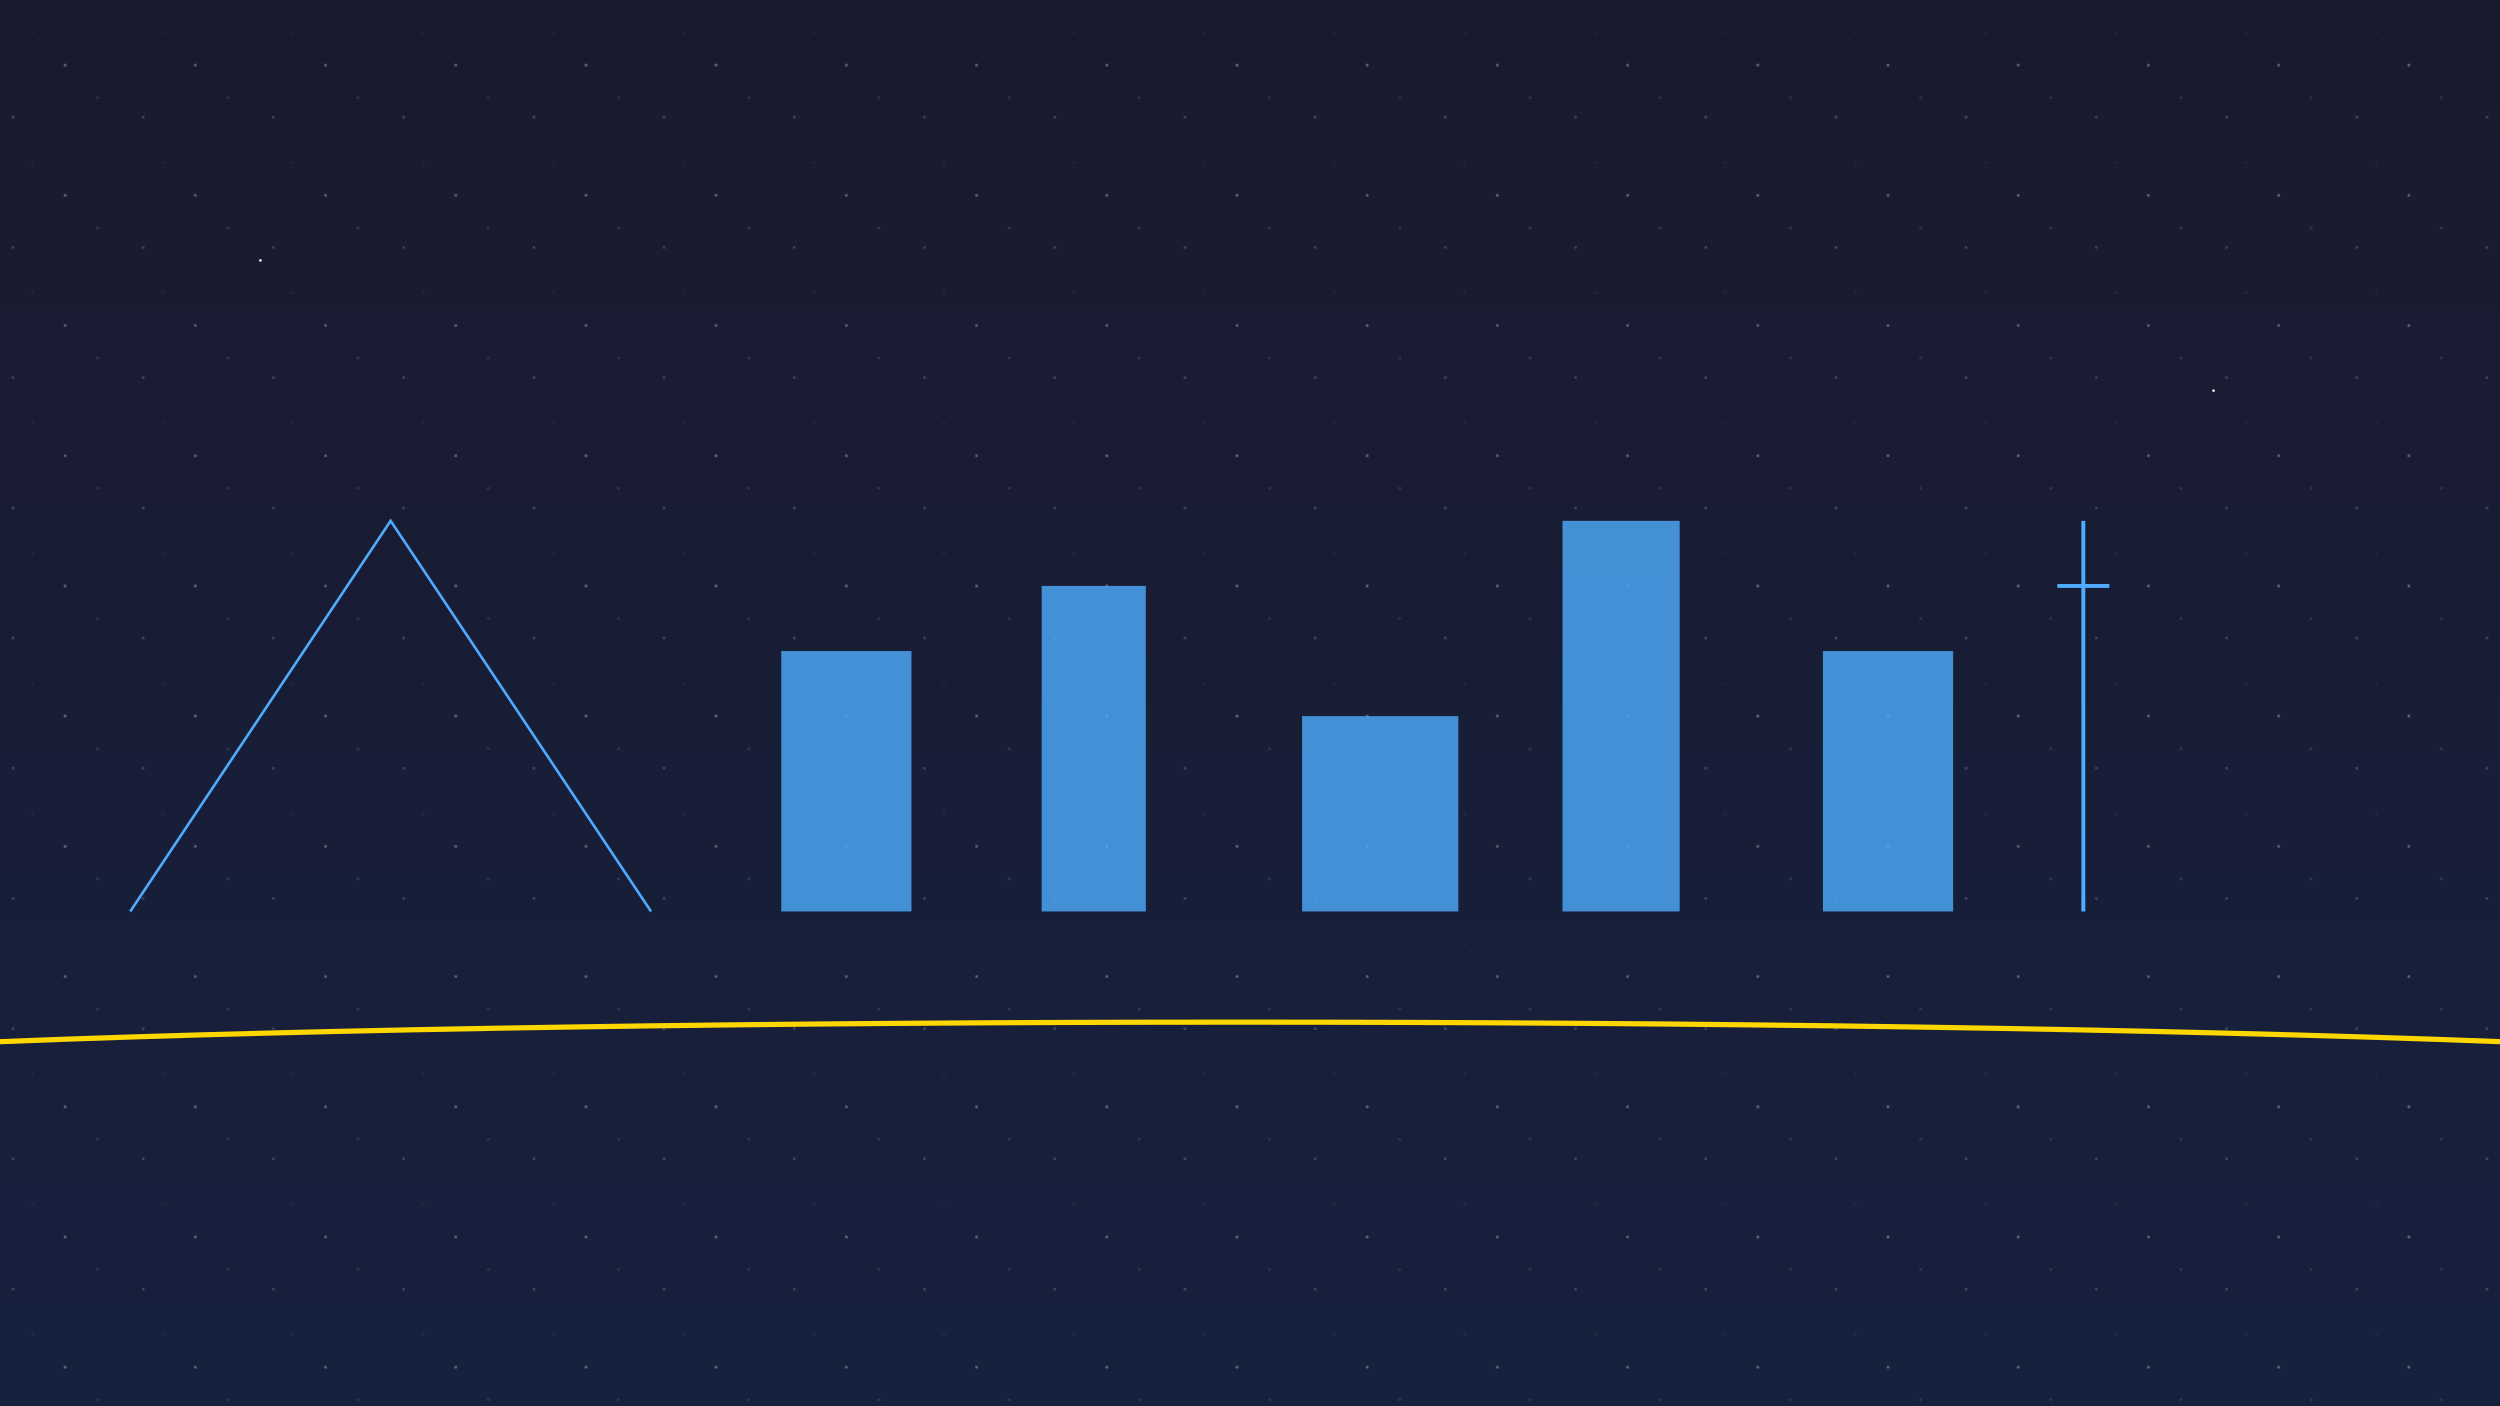 <svg xmlns="http://www.w3.org/2000/svg" viewBox="0 0 1920 1080">
  <defs>
    <!-- Gradients -->
    <linearGradient id="skyGradient" x1="0%" y1="0%" x2="0%" y2="100%">
      <stop offset="0%" style="stop-color:#1a1a2e;stop-opacity:1" />
      <stop offset="100%" style="stop-color:#16213e;stop-opacity:1" />
    </linearGradient>
    
    <!-- Neon effect -->
    <filter id="neonBlue">
      <feGaussianBlur in="SourceGraphic" stdDeviation="2" result="blur" />
      <feColorMatrix in="blur" type="matrix" values="0 0 0 0 0   0 0 1 0 0   0 0 1 0 0  0 0 0 18 -7" result="neon" />
      <feComposite in="SourceGraphic" in2="neon" operator="over" />
    </filter>
    
    <!-- Star pattern -->
    <pattern id="stars" x="0" y="0" width="100" height="100" patternUnits="userSpaceOnUse">
      <circle cx="50" cy="50" r="1" fill="white" opacity="0.8" />
      <circle cx="25" cy="25" r="0.5" fill="white" opacity="0.5" />
      <circle cx="75" cy="75" r="0.7" fill="white" opacity="0.6" />
      <circle cx="10" cy="90" r="0.8" fill="white" opacity="0.7" />
    </pattern>
  </defs>

  <!-- Background -->
  <rect width="100%" height="100%" fill="url(#skyGradient)" />
  <rect width="100%" height="100%" fill="url(#stars)" opacity="0.5" />

  <!-- Vegas Skyline -->
  <g transform="translate(0, 400)" filter="url(#neonBlue)">
    <!-- Luxor-style pyramid -->
    <path d="M100 300 L300 0 L500 300" 
          stroke="#4facfe" 
          fill="none" 
          stroke-width="2"/>
          
    <!-- High-rise buildings -->
    <rect x="600" y="100" width="100" height="200" fill="#4facfe" opacity="0.8"/>
    <rect x="800" y="50" width="80" height="250" fill="#4facfe" opacity="0.8"/>
    <rect x="1000" y="150" width="120" height="150" fill="#4facfe" opacity="0.8"/>
    <rect x="1200" y="0" width="90" height="300" fill="#4facfe" opacity="0.8"/>
    <rect x="1400" y="100" width="100" height="200" fill="#4facfe" opacity="0.8"/>
    
    <!-- Stratosphere-style tower -->
    <path d="M1600 300 L1600 0 M1580 50 L1620 50" 
          stroke="#4facfe" 
          stroke-width="3"
          fill="none"/>
  </g>

  <!-- Road/Strip -->
  <path d="M0 800 C500 780, 1400 780, 1920 800" 
        stroke="#ffd700" 
        stroke-width="4"
        fill="none"
        filter="url(#neonBlue)"/>

  <!-- Decorative lights -->
  <g filter="url(#neonBlue)">
    <circle cx="200" cy="200" r="1" fill="white">
      <animate attributeName="opacity" 
               values="0;1;0" 
               dur="3s" 
               repeatCount="indefinite"/>
    </circle>
    <circle cx="1700" cy="300" r="1" fill="white">
      <animate attributeName="opacity" 
               values="0;1;0" 
               dur="2s" 
               repeatCount="indefinite"/>
    </circle>
  </g>
</svg>